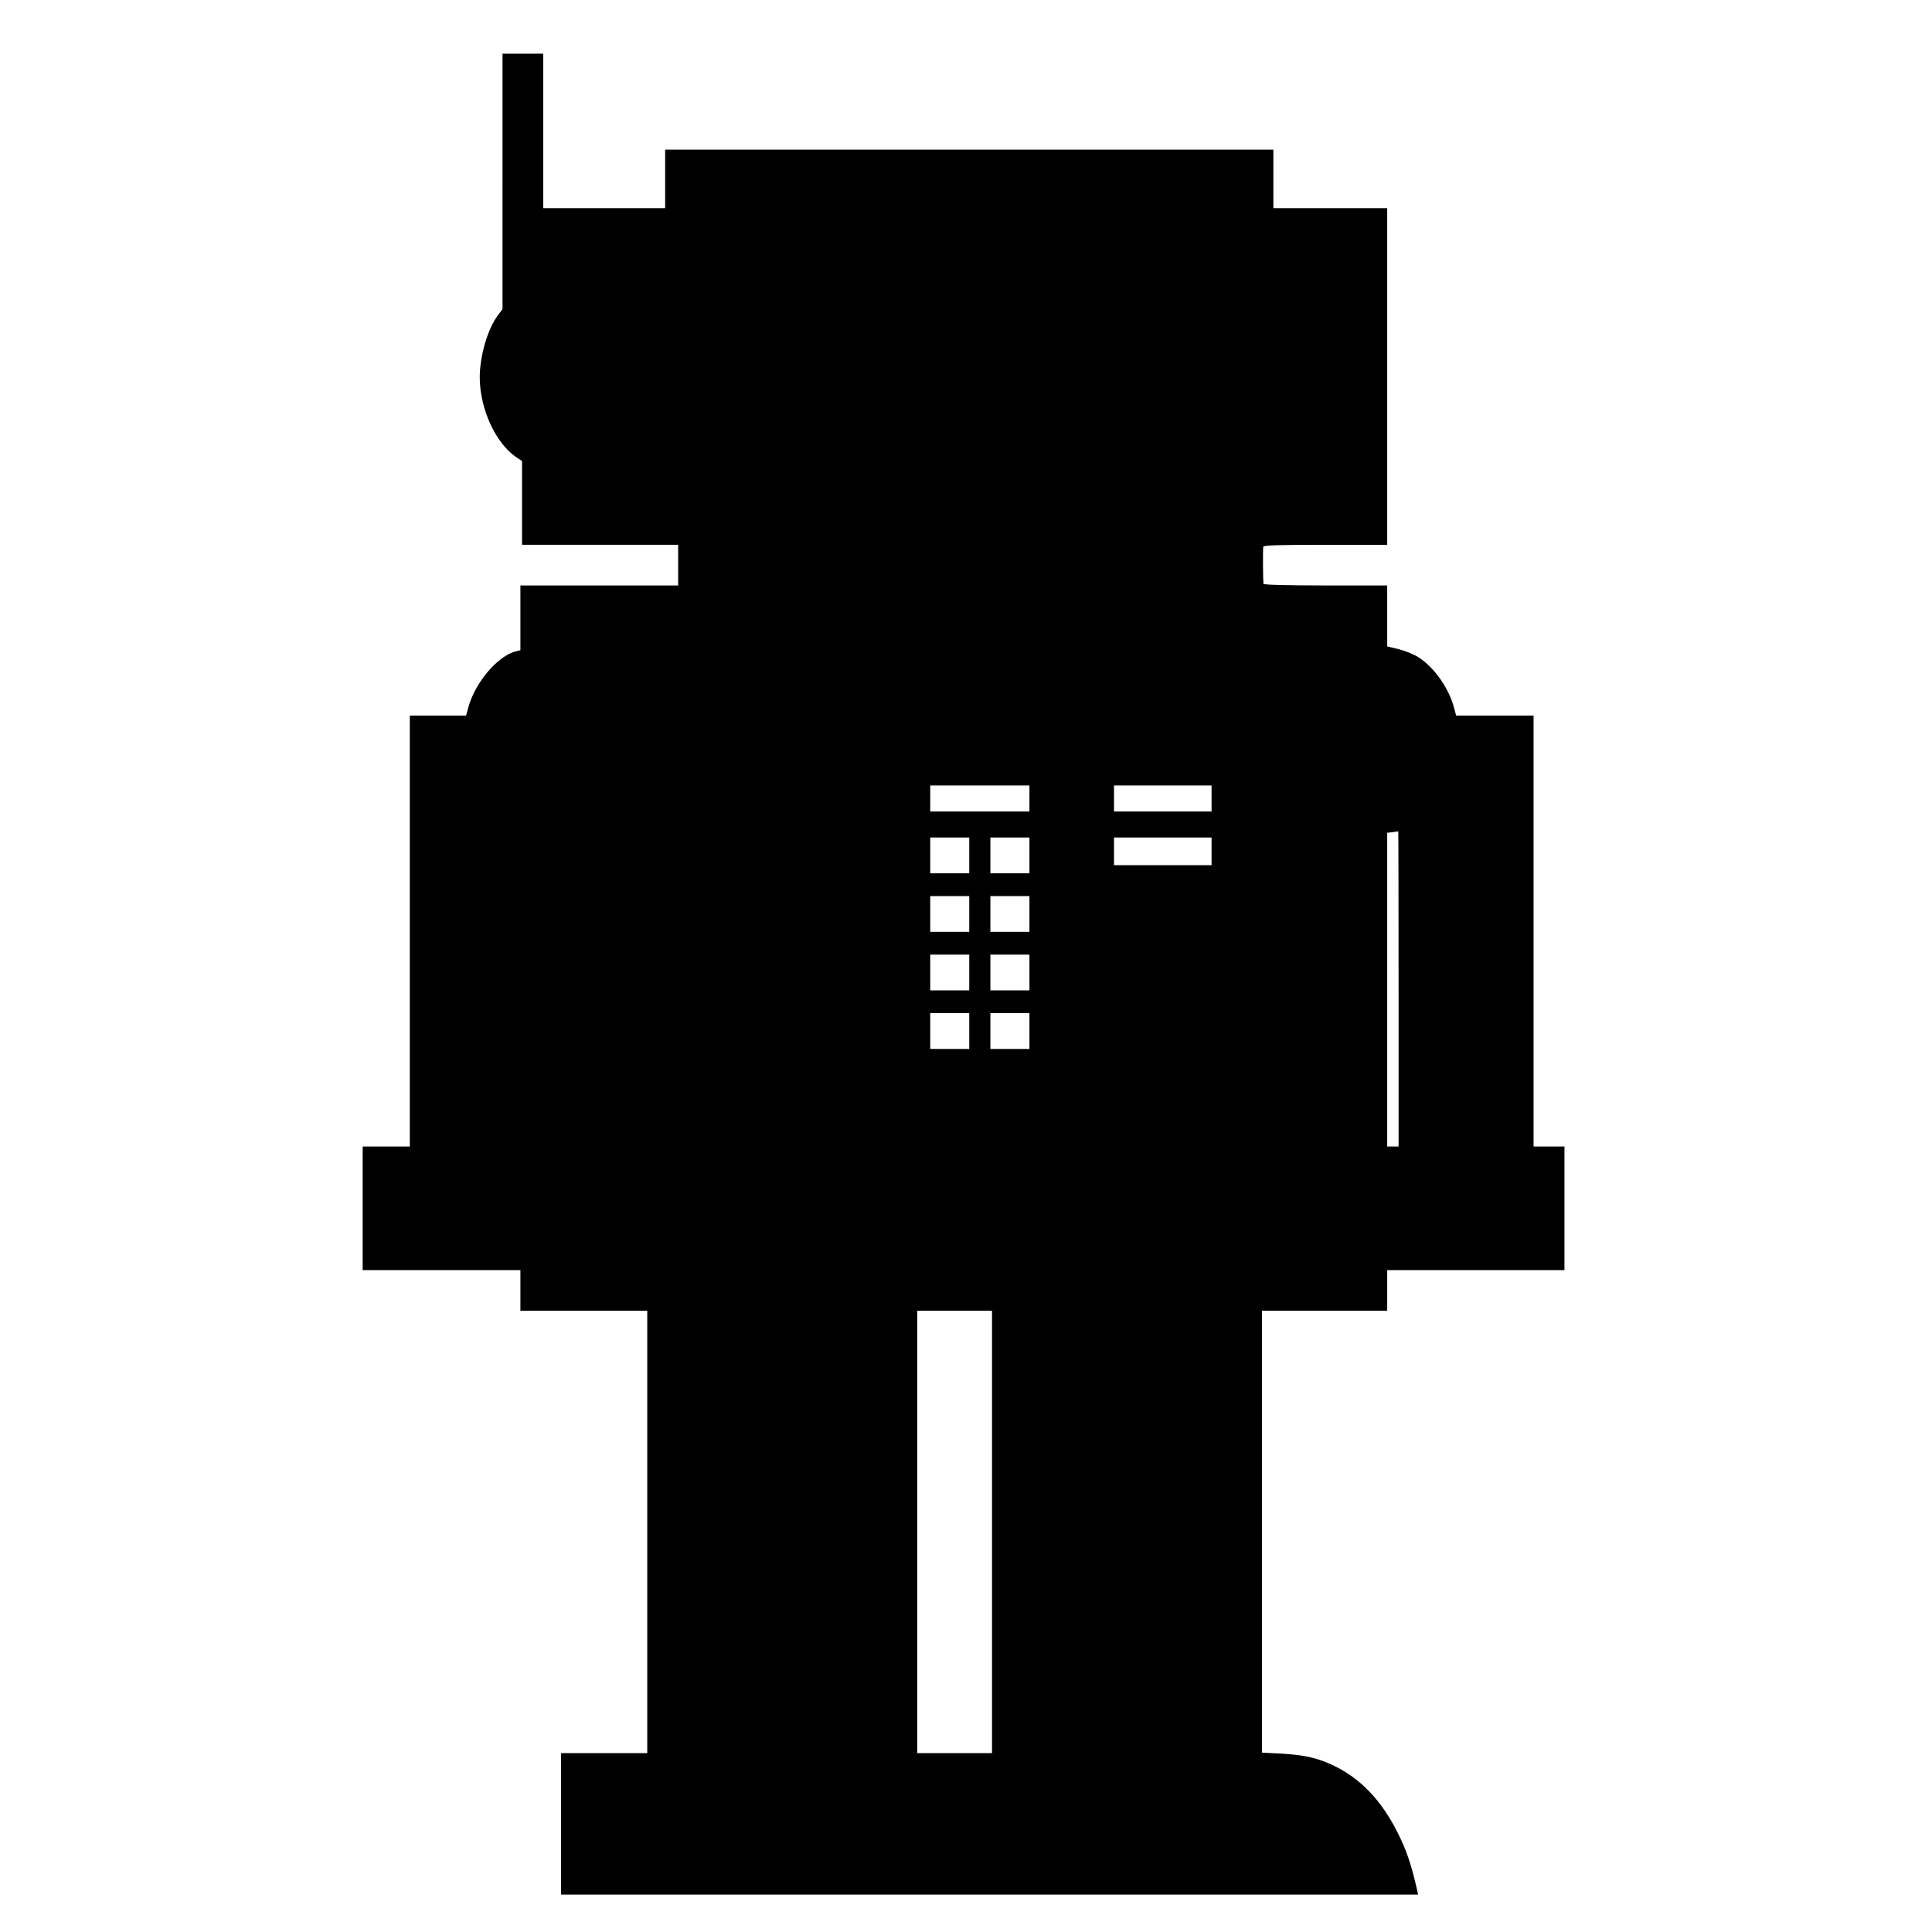 <?xml version="1.0" standalone="no"?>
<!DOCTYPE svg PUBLIC "-//W3C//DTD SVG 20010904//EN"
 "http://www.w3.org/TR/2001/REC-SVG-20010904/DTD/svg10.dtd">
<svg version="1.0" xmlns="http://www.w3.org/2000/svg"
 width="1188pt" height="1188pt" viewBox="0 0 1188 1188"
 preserveAspectRatio="xMidYMid meet">
<g transform="translate(0,1188) scale(0.1,-0.1)"
fill="#000000" stroke="none">
<path d="M3090 10764 l0 -785 -25 -33 c-66 -86 -115 -253 -115 -388 1 -193 97
-402 224 -489 l36 -24 0 -257 0 -258 480 0 480 0 0 -125 0 -125 -485 0 -485 0
0 -199 0 -199 -27 -7 c-113 -27 -253 -194 -294 -347 l-13 -48 -173 0 -173 0 0
-1325 0 -1325 -145 0 -145 0 0 -380 0 -380 485 0 485 0 0 -125 0 -125 390 0
390 0 0 -1360 0 -1360 -265 0 -265 0 0 -435 0 -435 2635 0 2635 0 -6 28 c-36
157 -64 241 -117 347 -103 208 -237 346 -411 425 -92 42 -172 59 -308 67
l-118 6 0 1359 0 1358 385 0 385 0 0 125 0 125 545 0 545 0 0 380 0 380 -95 0
-95 0 0 1325 0 1325 -238 0 -238 0 -13 48 c-32 121 -122 249 -220 311 -27 18
-81 39 -120 49 l-71 17 0 188 0 187 -380 0 c-246 0 -380 4 -381 10 -3 34 -4
217 -1 228 3 9 89 12 383 12 l379 0 0 1035 0 1035 -350 0 -350 0 0 180 0 180
-1870 0 -1870 0 0 -180 0 -180 -375 0 -375 0 0 475 0 475 -125 0 -125 0 0
-786z m3240 -3794 l0 -80 -305 0 -305 0 0 80 0 80 305 0 305 0 0 -80z m1120 0
l0 -80 -300 0 -300 0 0 80 0 80 300 0 300 0 0 -80z m1150 -1170 l0 -970 -35 0
-35 0 0 964 0 965 33 4 c17 2 33 5 35 5 1 1 2 -434 2 -968z m-2640 820 l0
-110 -120 0 -120 0 0 110 0 110 120 0 120 0 0 -110z m370 0 l0 -110 -120 0
-120 0 0 110 0 110 120 0 120 0 0 -110z m1120 25 l0 -85 -300 0 -300 0 0 85 0
85 300 0 300 0 0 -85z m-1490 -385 l0 -110 -120 0 -120 0 0 110 0 110 120 0
120 0 0 -110z m370 0 l0 -110 -120 0 -120 0 0 110 0 110 120 0 120 0 0 -110z
m-370 -360 l0 -110 -120 0 -120 0 0 110 0 110 120 0 120 0 0 -110z m370 0 l0
-110 -120 0 -120 0 0 110 0 110 120 0 120 0 0 -110z m-370 -360 l0 -110 -120
0 -120 0 0 110 0 110 120 0 120 0 0 -110z m370 0 l0 -110 -120 0 -120 0 0 110
0 110 120 0 120 0 0 -110z m-230 -3080 l0 -1360 -230 0 -230 0 0 1360 0 1360
230 0 230 0 0 -1360z"/>
</g>
</svg>
